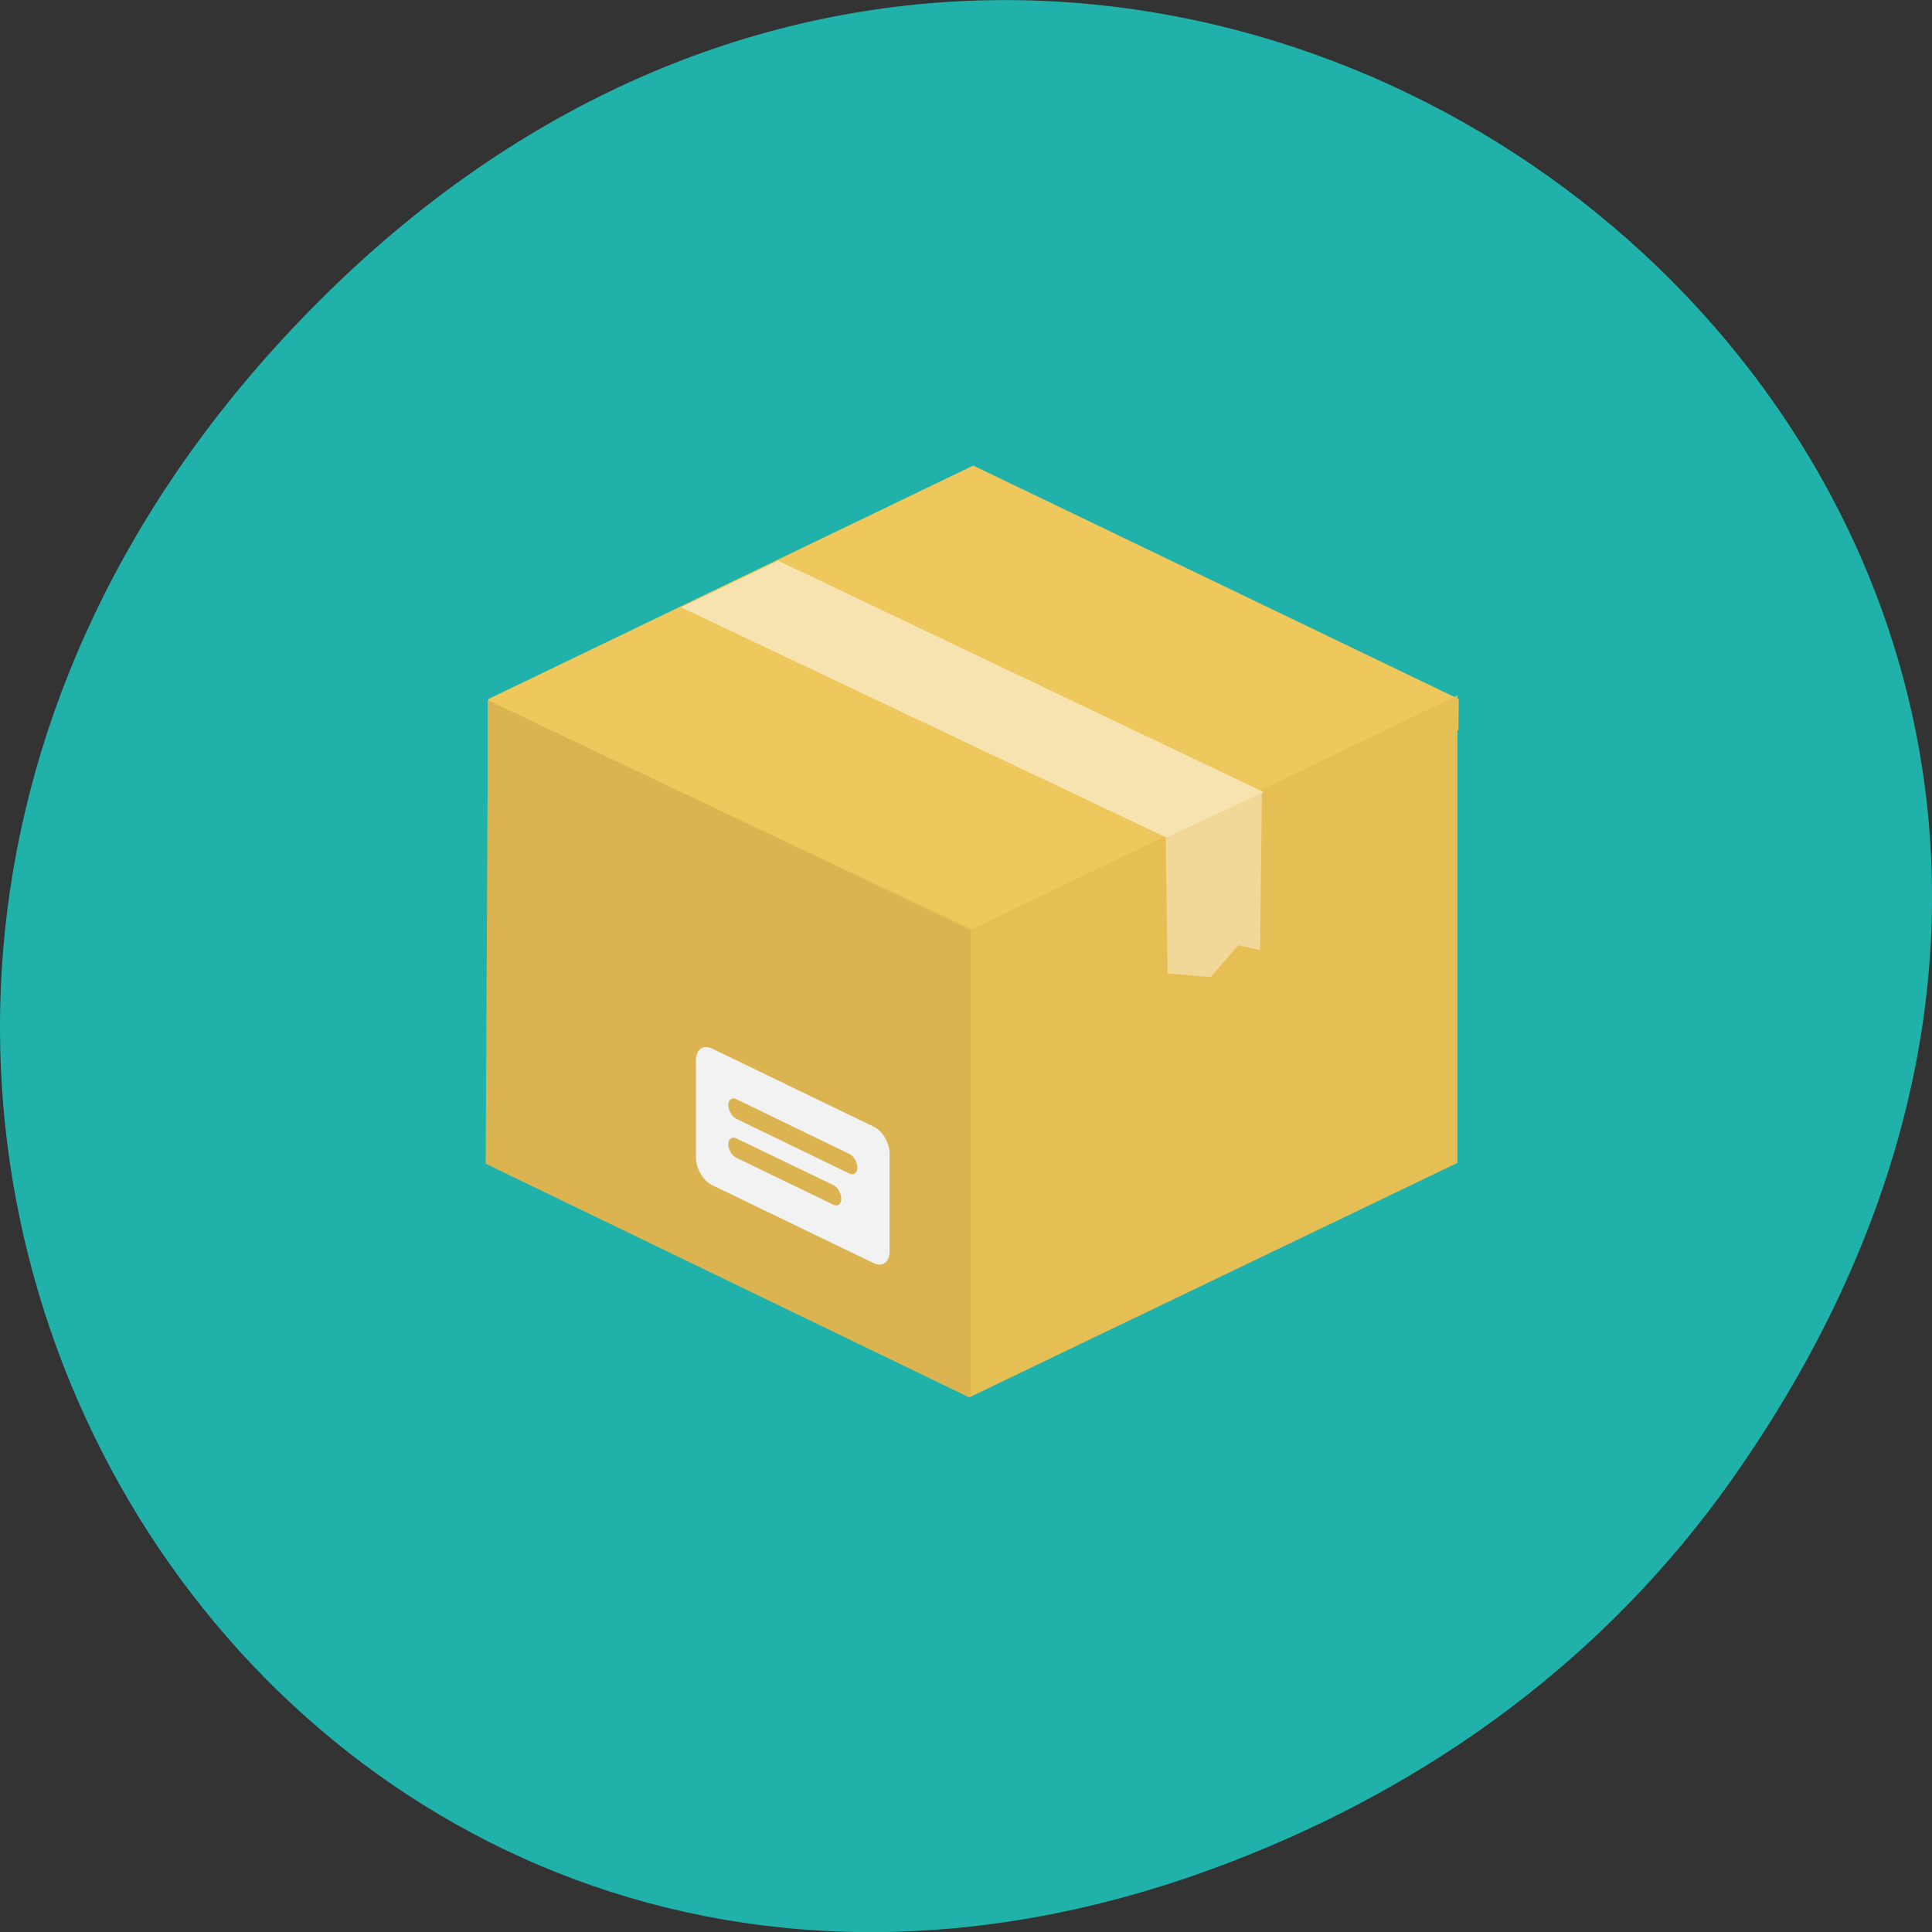 <svg xmlns="http://www.w3.org/2000/svg" viewBox="0 0 32 32"><rect x="0" y="0" width="32" height="32" fill="#333333" stroke="none"/><path d="m 28.703 24.48 c 11.508 -16.367 -9.742 -32.949 -23.297 -19.613 c -12.773 12.563 -0.934 32.09 14.961 25.98 c 3.316 -1.273 6.223 -3.363 8.336 -6.367" fill="#20b2aa"/><path d="m 8.09 11.578 l 8.03 -3.867 l 8.04 3.867 l -0.004 0.512 l -8.03 3.871 l -8.03 -3.867" fill="#eec75d"/><path d="m 8.08 11.605 l 8.02 3.785 l 8.04 -3.871 v 7.742 l -8.06 3.871 l -8 -3.871" fill="#e6bf54"/><path d="m 16.08 23.13 v -7.73 l -0.008 0.004 l -7.988 -3.805 l -0.039 7.676 l 8.01 3.871" fill="#dbb451"/><path d="m 20.902 13.12 l -1.594 0.758 l 0.031 2.246 l 0.711 0.059 l 0.461 -0.527 l 0.359 0.082" fill="#f1d899"/><path d="m 11.281 10.06 l 8.04 3.813 l 1.609 -0.754 l -8.04 -3.832" fill="#f6e3af"/><path d="m 14.469 18.66 l -2.676 -1.293 c -0.145 -0.07 -0.266 0.016 -0.266 0.195 v 1.613 c 0 0.18 0.121 0.383 0.266 0.453 l 2.676 1.293 c 0.148 0.07 0.266 -0.016 0.266 -0.195 v -1.613 c 0 -0.18 -0.117 -0.383 -0.266 -0.453 m -0.668 1.293 l -1.605 -0.777 c -0.074 -0.035 -0.133 -0.137 -0.133 -0.223 c 0 -0.09 0.059 -0.133 0.133 -0.098 l 1.605 0.773 c 0.074 0.035 0.133 0.137 0.133 0.227 c 0 0.09 -0.059 0.133 -0.133 0.098 m 0.266 -0.516 l -1.871 -0.906 c -0.074 -0.035 -0.133 -0.137 -0.133 -0.227 c 0 -0.09 0.059 -0.133 0.133 -0.098 l 1.871 0.906 c 0.074 0.035 0.133 0.137 0.133 0.227 c 0 0.09 -0.059 0.133 -0.133 0.098" fill="#f2f2f2"/></svg>